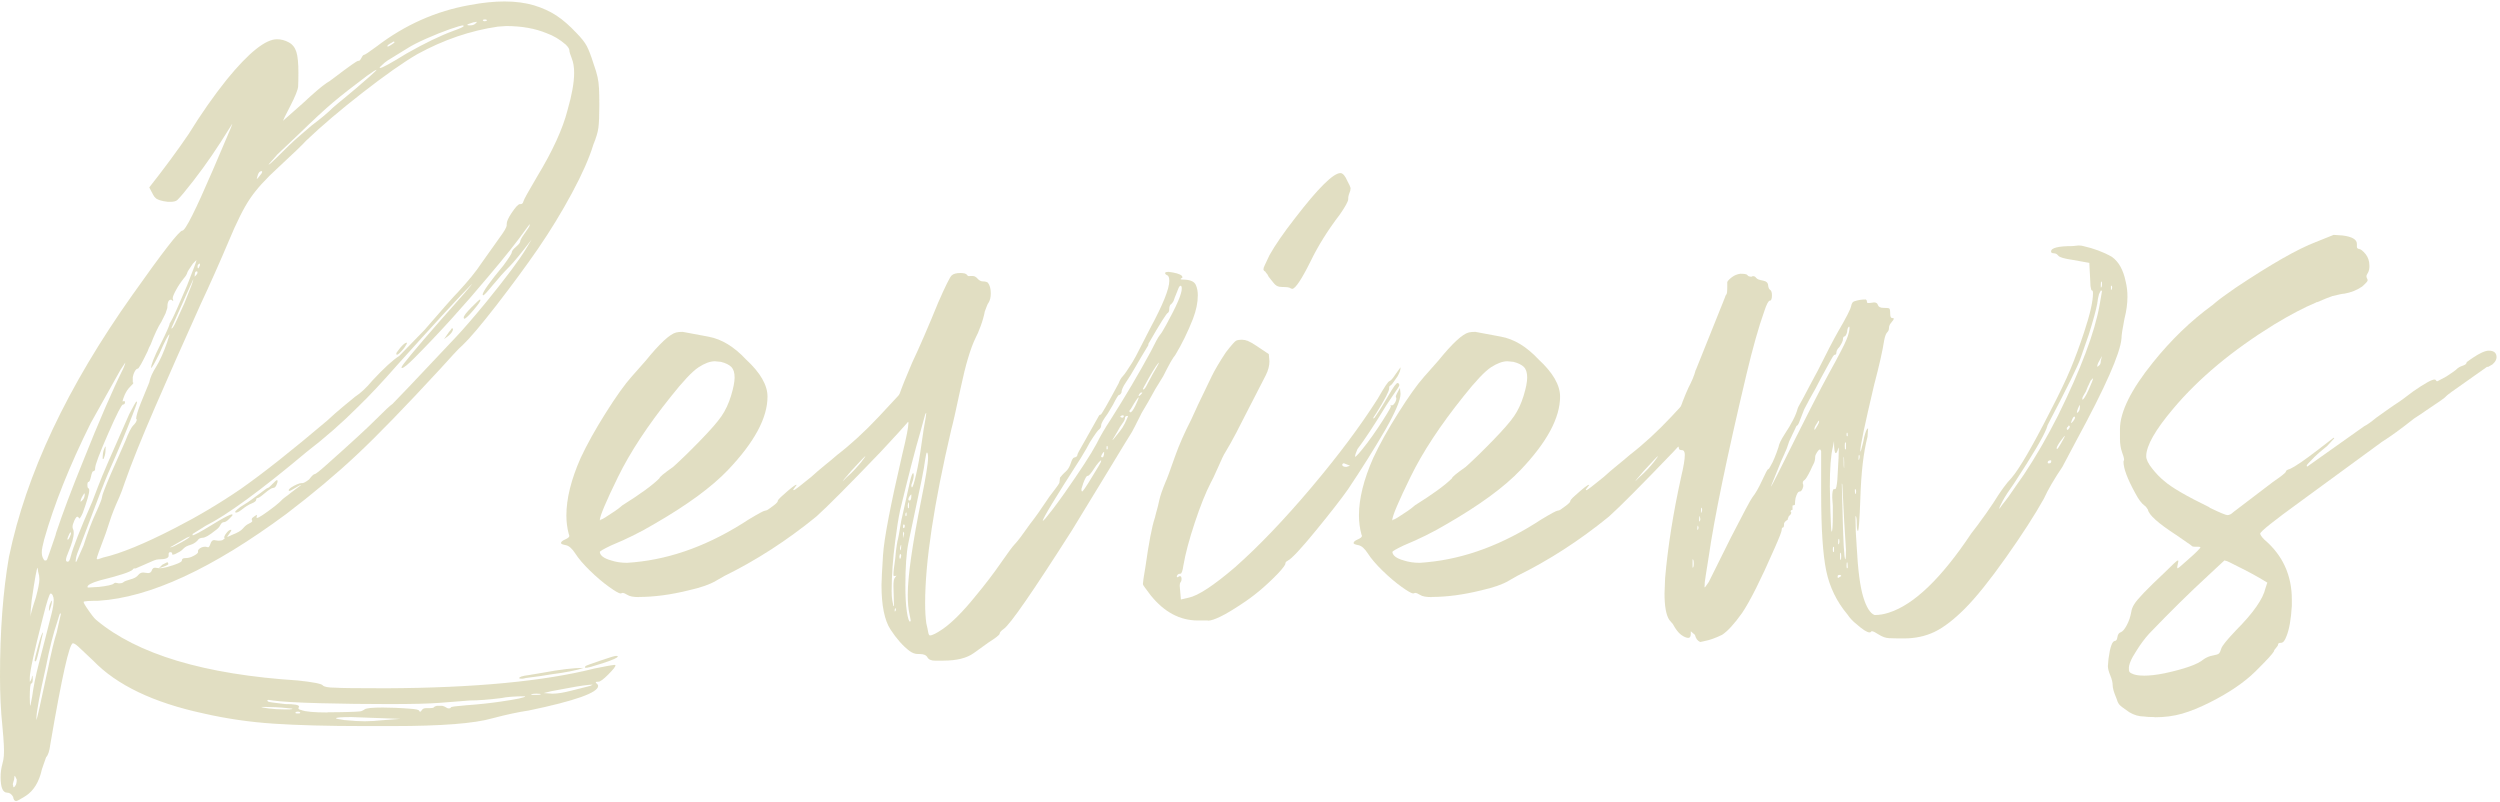 <svg width="377" height="121" viewBox="0 0 377 121" fill="none" xmlns="http://www.w3.org/2000/svg">
<g opacity="0.44">
<path d="M2.43 120.8C2.19 120.8 2.04 120.589 1.98 120.167C1.74 119.745 1.44 119.533 1.08 119.533C0.42 119.533 0.09 118.749 0.09 117.181C0.09 116.518 0.18 115.855 0.36 115.191C0.48 114.769 0.55 114.367 0.58 113.975C0.61 113.583 0.61 113.04 0.58 112.346C0.55 111.653 0.47 110.708 0.36 109.502C0.12 107.21 0 104.707 0 101.993C0 95.178 0.45 89.177 1.35 83.99C3.93 71.506 10.14 58.328 19.98 44.457C24.54 38.003 27.04 34.777 27.5 34.777C27.96 34.777 29.49 31.701 32.14 25.549C32.98 23.559 33.67 21.951 34.21 20.704C34.75 19.468 35.02 18.794 35.02 18.674L33.31 21.388C31.57 24.102 29.68 26.695 27.64 29.168C27.28 29.59 26.99 29.912 26.78 30.123C26.57 30.334 26.22 30.434 25.75 30.434H25.3C24.28 30.314 23.65 30.103 23.41 29.801C23.29 29.741 22.99 29.228 22.51 28.263C24.79 25.368 26.77 22.684 28.45 20.212C30.31 17.196 32.23 14.452 34.21 11.979C37.51 7.939 40.03 5.918 41.77 5.918C42.37 5.918 42.95 6.069 43.52 6.37C44.09 6.672 44.48 7.154 44.69 7.818C44.9 8.481 45 9.537 45 10.984C45 11.829 44.98 12.512 44.96 13.015C44.93 13.527 44.54 14.502 43.79 15.96C43.04 17.407 42.67 18.161 42.67 18.221L45.64 15.598C47.32 14.03 48.52 13.005 49.24 12.522C49.48 12.402 49.87 12.13 50.41 11.708C52.63 10.019 53.83 9.175 54.01 9.175H54.1C54.22 9.175 54.35 9.024 54.51 8.723C54.66 8.421 54.79 8.27 54.91 8.27C55.03 8.27 55.66 7.848 56.8 7.004C61.06 3.747 65.74 1.666 70.84 0.762C72.76 0.4 74.5 0.219 76.06 0.219C77.74 0.219 79.22 0.42 80.52 0.802C81.81 1.194 82.93 1.706 83.9 2.34C84.86 2.973 85.85 3.827 86.87 4.913C87.65 5.697 88.19 6.38 88.49 6.953C88.79 7.526 89.12 8.391 89.48 9.527C89.78 10.371 89.99 11.065 90.11 11.607C90.23 12.15 90.3 12.723 90.33 13.326C90.36 13.929 90.38 14.774 90.38 15.859C90.38 17.427 90.33 18.563 90.24 19.257C90.15 19.95 89.89 20.815 89.47 21.83C88.87 23.82 87.79 26.263 86.23 29.158C84.67 32.053 82.97 34.827 81.15 37.481C79.32 40.134 77.23 42.969 74.9 45.985C72.56 49 70.85 51.02 69.77 52.046C69.47 52.287 69.01 52.76 68.37 53.453C67.74 54.147 67.09 54.86 66.43 55.584C61.09 61.374 56.87 65.716 53.78 68.611C50.69 71.506 47.17 74.461 43.21 77.477C32.05 85.739 22.6 90.112 14.86 90.594C14.2 90.594 13.66 90.615 13.24 90.635C12.82 90.665 12.61 90.715 12.61 90.765C12.61 90.886 12.73 91.127 12.97 91.489C13.69 92.575 14.2 93.238 14.5 93.479C20.68 98.666 30.82 101.712 44.92 102.616C47.2 102.858 48.44 103.099 48.66 103.34C48.87 103.581 49.51 103.702 50.6 103.702C51.26 103.762 53.81 103.792 58.25 103.792C71.57 103.732 82.04 102.737 89.66 100.807C91.46 100.445 92.45 100.264 92.63 100.264C92.75 100.264 92.81 100.294 92.81 100.355C92.81 100.536 92.45 100.988 91.73 101.712C91.01 102.435 90.52 102.797 90.25 102.797C89.98 102.797 89.84 102.827 89.84 102.888C89.84 102.948 89.9 103.028 90.02 103.119C90.14 103.209 90.2 103.32 90.2 103.431C90.2 104.456 86.72 105.692 79.76 107.14C78.14 107.381 76.31 107.773 74.27 108.316C71.57 109.1 66.56 109.492 59.24 109.492H54.92C49.46 109.492 44.91 109.371 41.28 109.13C37.65 108.889 34.13 108.376 30.71 107.592C23.15 105.964 17.6 103.31 14.06 99.631C12.98 98.606 12.24 97.912 11.85 97.55C11.46 97.188 11.17 97.007 11 97.007C10.46 97.007 9.32 102.104 7.58 112.296C7.46 113.261 7.25 113.894 6.95 114.196L6.32 116.005C5.9 117.935 5.06 119.292 3.8 120.076C3.02 120.559 2.57 120.8 2.45 120.8H2.43ZM2.07 118.719C2.13 118.719 2.22 118.629 2.34 118.448C2.46 118.267 2.52 117.965 2.52 117.543L2.25 117C2.19 117 2.16 117.091 2.16 117.272C2.16 117.453 2.12 117.664 2.02 117.905C1.93 118.146 1.91 118.327 1.98 118.448C1.98 118.629 2.01 118.719 2.07 118.719ZM4.59 106.416L4.86 104.968C5.04 103.581 5.37 101.953 5.85 100.083C6.21 98.696 6.57 97.299 6.93 95.872C7.29 94.454 7.57 93.338 7.78 92.524C7.99 91.71 8.1 91.007 8.1 90.403C8.1 90.222 8.05 90.031 7.96 89.81C7.87 89.599 7.76 89.499 7.64 89.499C7.46 89.499 7.07 90.705 6.47 93.117C5.15 98.244 4.49 101.289 4.49 102.254V102.797C4.55 102.797 4.64 102.646 4.76 102.345L4.85 101.893C4.91 101.893 4.94 102.074 4.94 102.435C4.94 102.858 4.86 103.069 4.72 103.069C4.58 103.069 4.49 103.762 4.49 105.149C4.49 105.994 4.52 106.416 4.58 106.416H4.59ZM4.59 93.027C4.59 92.725 4.86 91.76 5.4 90.132C5.76 88.805 5.94 87.87 5.94 87.328C5.94 86.966 5.88 86.604 5.76 86.242L5.67 85.609C5.55 85.609 5.25 87.267 4.77 90.584C4.65 91.61 4.59 92.424 4.59 93.027ZM5.4 99.721H5.31C5.25 99.721 5.22 99.691 5.22 99.631C5.22 99.45 5.4 98.696 5.76 97.369C6.12 96.043 6.36 95.379 6.48 95.379C6.48 95.439 6.44 95.671 6.34 96.063C6.25 96.455 6.14 96.917 6.03 97.47C5.91 98.013 5.79 98.515 5.67 98.957C5.55 99.41 5.46 99.671 5.4 99.731V99.721ZM5.49 108.587C5.55 108.587 6.12 106.054 7.2 100.988C7.74 98.334 8.19 96.465 8.55 95.379L9.18 92.575L9.09 92.484C9.03 92.484 8.88 92.906 8.64 93.751C8.04 95.5 7.47 97.761 6.93 100.536C5.97 104.818 5.49 107.411 5.49 108.316V108.587ZM6.93 84.523C6.99 84.523 7.05 84.463 7.11 84.342C7.17 84.222 7.59 83.015 8.37 80.724L8.46 80.362C9.42 77.467 10.77 73.878 12.51 69.596C14.91 63.565 16.95 58.861 18.63 55.483C18.81 55.061 18.9 54.79 18.9 54.669L18.18 55.755L13.68 63.806C10.5 70.199 8.16 76.049 6.66 81.357C6.42 82.261 6.3 82.895 6.3 83.257C6.3 83.618 6.36 83.92 6.48 84.161C6.6 84.403 6.69 84.523 6.75 84.523H6.93ZM7.38 92.122V91.941C7.38 91.821 7.39 91.67 7.42 91.489C7.45 91.308 7.52 91.097 7.64 90.856L7.73 90.584C7.79 90.584 7.82 90.645 7.82 90.765C7.82 90.886 7.79 91.057 7.73 91.268C7.67 91.479 7.61 91.68 7.55 91.851C7.49 92.032 7.43 92.122 7.37 92.122H7.38ZM9.45 67.968C9.39 67.968 9.36 67.787 9.36 67.425C9.36 67.184 9.4 66.902 9.5 66.561C9.59 66.229 9.69 66.058 9.81 66.058C9.93 66.058 9.99 66.148 9.99 66.329L9.45 67.958V67.968ZM11.52 84.704L12.6 82.261C13.26 80.211 13.86 78.613 14.4 77.467C15.06 76.019 15.39 75.175 15.39 74.934C15.39 74.692 15.84 73.516 16.74 71.406L18.9 66.52C19.38 65.254 19.78 64.46 20.12 64.128C20.45 63.796 20.62 63.515 20.62 63.274C20.62 63.213 20.59 63.183 20.53 63.183C20.53 62.761 20.77 61.947 21.25 60.741L22.51 57.665C22.63 57.001 22.97 56.217 23.54 55.313C24.11 54.408 24.66 53.172 25.21 51.603L25.57 50.427C25.39 50.427 24.88 51.392 24.04 53.322C23.32 54.77 22.9 55.493 22.78 55.493C22.78 55.011 23.24 53.835 24.18 51.965C25.11 50.096 25.58 49.04 25.58 48.799L25.94 48.166C26.18 47.744 26.93 46.055 28.19 43.1C28.73 41.712 29.1 40.748 29.31 40.205C29.52 39.662 29.63 39.33 29.63 39.21L29.09 39.752C28.55 40.536 28.26 40.989 28.24 41.109C28.21 41.23 28.15 41.371 28.06 41.522C27.97 41.672 27.86 41.813 27.75 41.934C27.27 42.537 26.86 43.14 26.54 43.743C26.21 44.346 26.04 44.768 26.04 45.01L26.13 45.281C26.13 45.341 26.1 45.371 26.04 45.371L25.95 45.281C25.89 45.221 25.83 45.191 25.77 45.191C25.41 45.191 25.23 45.613 25.23 46.457L24.96 47.271L24.33 48.538C23.85 49.261 23.31 50.407 22.71 51.975C22.53 52.277 22.38 52.609 22.26 52.971C21.42 54.72 20.92 55.594 20.78 55.594C20.64 55.594 20.48 55.725 20.33 55.996C20.18 56.267 20.07 56.579 20.02 56.941V57.665C20.08 57.665 20.11 57.695 20.11 57.755C20.11 57.816 19.94 58.017 19.61 58.338C19.28 58.67 19.01 59.082 18.8 59.554C18.59 60.037 18.49 60.369 18.49 60.55L18.76 60.459L18.85 60.64C18.85 60.881 18.74 61.002 18.54 61.002C18.34 61.002 17.58 62.48 16.29 65.435C15 68.39 14.35 70.109 14.35 70.591C14.35 70.772 14.33 70.883 14.3 70.913C14.27 70.943 14.22 70.993 14.17 71.044H14.08C13.96 71.044 13.84 71.315 13.72 71.858C13.6 72.401 13.48 72.672 13.36 72.672C13.24 72.672 13.18 72.823 13.18 73.124C13.18 73.426 13.23 73.597 13.32 73.627C13.41 73.657 13.46 73.758 13.46 73.939C13.46 74.421 13.13 75.567 12.47 77.376C12.23 77.919 12.05 78.191 11.93 78.191L11.84 78.01C11.78 77.949 11.72 77.919 11.66 77.919C11.54 77.919 11.39 78.12 11.21 78.502C11.03 78.894 10.94 79.216 10.94 79.457C10.94 79.578 10.97 79.698 11.03 79.819C11.09 79.939 11.12 80.12 11.12 80.362C11.12 81.025 10.85 81.99 10.31 83.257C10.07 83.799 9.95 84.191 9.95 84.433C9.95 84.614 10.04 84.704 10.22 84.704C10.4 84.704 10.55 84.433 10.67 83.89C11.03 82.503 12.11 79.759 13.91 75.657L14.81 73.305C15.35 71.858 16.91 68.239 19.49 62.449C20.15 61.183 20.51 60.55 20.57 60.55C20.63 60.55 20.66 60.58 20.66 60.64C20.66 60.761 20.45 61.364 20.03 62.449C19.19 64.681 17.93 67.696 16.25 71.496C15.71 72.763 14.63 75.567 13.01 79.909L11.66 83.438C11.54 83.799 11.48 84.01 11.48 84.071C11.48 84.131 11.45 84.342 11.39 84.704H11.57H11.52ZM10.26 81.357C10.32 81.357 10.41 81.216 10.53 80.955C10.65 80.683 10.71 80.492 10.71 80.372C10.71 80.311 10.68 80.281 10.62 80.281C10.56 80.342 10.5 80.432 10.44 80.553C10.38 80.673 10.32 80.814 10.26 80.965C10.2 81.115 10.17 81.226 10.17 81.276V81.367H10.26V81.357ZM12.15 75.657C12.21 75.657 12.33 75.557 12.51 75.346C12.69 75.135 12.78 74.843 12.78 74.481L12.69 74.391L12.6 74.572C12.54 74.632 12.45 74.783 12.33 75.024C12.21 75.265 12.15 75.446 12.15 75.567V75.657ZM13.41 88.594L14.94 88.504C15.48 88.443 15.96 88.373 16.38 88.282C16.8 88.192 17.05 88.102 17.14 88.011C17.23 87.921 17.33 87.88 17.45 87.88L17.9 87.971C18.26 87.971 18.5 87.911 18.62 87.79C18.74 87.669 19.08 87.539 19.65 87.378C20.22 87.227 20.61 87.016 20.82 86.745C21.03 86.473 21.28 86.332 21.59 86.332L22.31 86.423C22.61 86.423 22.8 86.292 22.89 86.021C22.98 85.749 23.14 85.609 23.38 85.609L24.1 85.699C24.34 85.699 24.7 85.639 25.18 85.518C26.68 85.096 27.43 84.764 27.43 84.523C27.43 84.282 27.59 84.161 27.93 84.161C28.27 84.161 28.57 84.101 28.87 83.98C29.53 83.679 29.86 83.438 29.86 83.257V83.076C29.86 82.955 29.96 82.824 30.17 82.674C30.38 82.523 30.66 82.442 31.02 82.442L31.38 82.533C31.5 82.533 31.62 82.352 31.74 81.99C31.86 81.628 32.04 81.447 32.28 81.447L32.91 81.538C33.27 81.538 33.51 81.498 33.63 81.397C33.75 81.306 33.84 81.236 33.9 81.166L33.81 81.075C33.81 80.894 33.93 80.653 34.17 80.352C34.41 80.05 34.62 79.899 34.8 79.899H34.89C34.89 80.02 34.78 80.211 34.58 80.482C34.37 80.754 34.27 80.925 34.27 80.985L35.08 80.623C35.86 80.322 36.38 80.01 36.65 79.678C36.92 79.346 37.22 79.105 37.55 78.954C37.88 78.804 38.05 78.673 38.05 78.552L37.96 78.371C37.96 78.251 37.99 78.16 38.05 78.1C38.11 78.04 38.23 77.949 38.41 77.829C38.59 77.708 38.71 77.648 38.77 77.648L38.68 78.01C38.68 78.07 38.71 78.1 38.77 78.1C39.01 78.1 39.88 77.527 41.38 76.381C41.98 75.899 42.33 75.597 42.42 75.477C42.51 75.356 42.7 75.195 43 74.974C43.3 74.763 43.63 74.511 43.99 74.21L45.43 73.124C45.31 73.124 45.01 73.275 44.53 73.577C44.05 73.878 43.75 74.029 43.63 74.029C43.57 74.029 43.54 73.999 43.54 73.939C43.54 73.818 43.68 73.667 43.95 73.486C44.22 73.305 44.5 73.154 44.8 73.034C45.1 72.913 45.31 72.853 45.43 72.853H45.61C45.79 72.853 46.12 72.672 46.6 72.31C47.02 71.767 47.3 71.496 47.45 71.496C47.6 71.496 48.21 71.013 49.29 70.049C52.95 66.792 55.42 64.52 56.72 63.213C58.01 61.917 58.83 61.153 59.19 60.911L61.8 58.197L68.55 51.051C69.81 49.724 71.43 47.854 73.41 45.442C76.35 41.823 78.33 39.169 79.35 37.481L80.16 36.124C78.6 38.174 77.49 39.531 76.83 40.195C75.99 41.039 75.15 41.974 74.31 42.999C73.47 44.024 72.99 44.537 72.87 44.537L72.78 44.447C72.78 44.024 73.83 42.547 75.93 40.014C76.77 38.868 77.19 38.205 77.19 38.023C77.19 37.843 77.4 37.571 77.82 37.209C78.24 36.847 78.45 36.576 78.45 36.395C78.45 36.214 78.68 35.812 79.13 35.179C79.58 34.546 79.82 34.174 79.85 34.053C79.88 33.932 79.89 33.842 79.89 33.782L79.35 34.505C78.03 36.375 76.14 38.757 73.68 41.652C69.9 46.175 66.18 50.277 62.52 53.956C61.5 54.981 60.87 55.493 60.63 55.493C60.57 55.493 60.54 55.463 60.54 55.403C60.54 55.162 62.49 52.81 66.39 48.347C69.57 44.788 71.16 42.949 71.16 42.828L71.07 42.919C69.21 44.788 65.49 48.829 59.91 55.041C57.69 57.574 55.74 59.655 54.06 61.283C51.66 63.696 49.05 65.988 46.23 68.159C39.33 73.949 34.26 77.658 31.02 79.286C29.76 80.07 29.11 80.482 29.08 80.502C29.05 80.532 29.04 80.583 29.04 80.633V80.724C29.28 80.724 30.25 80.201 31.97 79.145C33.68 78.09 34.68 77.567 34.98 77.567C35.04 77.567 35.07 77.597 35.07 77.658C35.07 77.718 34.9 77.919 34.57 78.241C34.24 78.572 33.97 78.743 33.76 78.743C33.55 78.743 33.37 78.894 33.22 79.196C33.07 79.497 32.81 79.769 32.45 80.01C31.55 80.734 30.92 81.095 30.56 81.095C30.2 81.095 29.93 81.246 29.75 81.548C29.45 81.849 29.09 82.06 28.67 82.181C28.25 82.302 27.93 82.472 27.72 82.684C27.51 82.895 27.32 83.066 27.14 83.176C26.6 83.478 26.27 83.629 26.15 83.629H25.97V83.538C25.97 83.357 25.88 83.267 25.7 83.267C25.52 83.267 25.43 83.357 25.43 83.538V83.809C25.43 84.171 24.92 84.352 23.9 84.352C23.72 84.352 23.48 84.412 23.18 84.533L20.48 85.709C20.18 85.709 20.03 85.769 20.03 85.89C19.67 86.252 18.02 86.795 15.08 87.519C13.82 87.88 13.19 88.212 13.19 88.514C13.19 88.574 13.25 88.604 13.37 88.604L13.41 88.594ZM14.76 84.342L15.57 84.071C18.21 83.468 21.81 81.99 26.37 79.638C29.79 77.889 33.09 75.929 36.27 73.758C39.63 71.406 43.98 67.968 49.32 63.444C50.16 62.66 50.99 61.937 51.79 61.273C52.6 60.61 53.19 60.127 53.55 59.826C54.39 59.283 55.26 58.469 56.16 57.383C57.9 55.514 59.25 54.277 60.21 53.674L63.99 49.784C66.75 46.588 68.43 44.688 69.03 44.085C70.65 42.336 71.85 40.858 72.63 39.652L75.33 35.852C76.05 34.887 76.41 34.254 76.41 33.953V33.772C76.41 33.41 76.65 32.867 77.13 32.143C77.73 31.239 78.15 30.786 78.39 30.786H78.48C78.72 30.786 78.87 30.656 78.93 30.374C78.99 30.103 79.68 28.856 81 26.625C83.34 22.765 84.87 19.418 85.59 16.583C86.25 14.291 86.58 12.422 86.58 10.974C86.58 10.13 86.46 9.406 86.22 8.803C85.98 8.2 85.86 7.798 85.86 7.587C85.86 7.376 85.68 7.084 85.32 6.732C84.42 5.948 83.46 5.375 82.44 5.013C80.7 4.29 78.66 3.928 76.32 3.928L75.06 4.018C70.92 4.621 66.87 6.009 62.91 8.18C60.75 9.446 58.01 11.376 54.68 13.97C51.35 16.563 48.51 18.975 46.17 21.207C45.63 21.81 44.22 23.167 41.94 25.278C40.08 26.967 38.67 28.525 37.71 29.942C36.75 31.359 35.67 33.52 34.47 36.415C33.09 39.672 31.68 42.838 30.24 45.914C27.66 51.644 25.36 56.83 23.35 61.474C21.34 66.118 19.82 69.888 18.81 72.783C18.51 73.687 18.24 74.411 18 74.954C17.34 76.401 16.86 77.608 16.56 78.572L15.93 80.472C15.03 82.824 14.58 84.091 14.58 84.272L14.76 84.362V84.342ZM15.57 69.234C15.51 69.234 15.48 69.204 15.48 69.144C15.48 68.601 15.54 68.169 15.66 67.827C15.78 67.495 15.87 67.325 15.93 67.325V67.415C15.93 67.958 15.89 68.4 15.79 68.722C15.7 69.053 15.62 69.224 15.57 69.224V69.234ZM23.94 85.699L24.48 85.156L25.2 84.794C25.32 84.794 25.38 84.885 25.38 85.066C25.38 85.186 24.9 85.398 23.94 85.699ZM25.74 82.533C25.92 82.533 26.44 82.292 27.31 81.809C28.18 81.327 28.62 81.025 28.62 80.904L28.17 81.085L25.65 82.533H25.74ZM25.92 49.513C26.04 49.513 26.28 49.101 26.64 48.297C27 47.482 27.39 46.618 27.81 45.713C28.71 43.542 29.16 42.336 29.16 42.094L28.17 44.266L25.83 49.513H25.92ZM29.34 41.733L29.52 41.552C29.64 41.431 29.71 41.321 29.75 41.24C29.78 41.15 29.79 41.079 29.79 41.009L29.7 40.918C29.52 40.918 29.41 41.029 29.39 41.23C29.36 41.441 29.35 41.582 29.35 41.632V41.723L29.34 41.733ZM29.88 40.466C29.94 40.466 30.03 40.315 30.15 40.014V39.833C30.15 39.773 30.12 39.742 30.06 39.742L29.97 39.833C29.85 39.893 29.79 40.014 29.79 40.195C29.79 40.376 29.82 40.466 29.88 40.466ZM35.73 77.286H35.55C35.49 77.286 35.46 77.256 35.46 77.195C35.46 77.135 35.58 77.004 35.82 76.783C36.06 76.572 36.36 76.361 36.72 76.15C37.08 75.939 37.49 75.668 37.94 75.336C38.39 75.004 38.78 74.723 39.11 74.471C39.44 74.23 39.72 74.019 39.96 73.838C40.2 73.657 40.35 73.567 40.41 73.567C40.47 73.567 40.56 73.506 40.68 73.386C40.8 73.265 40.93 73.134 41.09 72.984C41.24 72.833 41.37 72.702 41.5 72.582C41.62 72.461 41.71 72.401 41.77 72.401C41.83 72.401 41.86 72.461 41.86 72.582C41.86 72.702 41.8 72.893 41.68 73.165C41.56 73.436 41.39 73.577 41.19 73.577C40.99 73.577 40.57 73.838 39.97 74.341C39.37 74.853 38.99 75.105 38.85 75.105C38.71 75.105 38.63 75.195 38.63 75.376C38.63 75.557 38.4 75.738 37.95 75.919C37.5 76.1 36.97 76.431 36.38 76.914C36.14 77.095 35.93 77.216 35.75 77.276L35.73 77.286ZM38.7 26.987C38.76 26.987 38.84 26.926 38.93 26.806C39.02 26.685 39.14 26.534 39.29 26.353C39.44 26.172 39.52 26.052 39.52 25.991V25.811H39.43C39.19 25.811 39.01 25.991 38.89 26.353L38.71 26.987H38.7ZM43.74 106.959C43.98 106.959 44.1 106.929 44.1 106.868C44.04 106.868 43.75 106.838 43.25 106.778C42.74 106.717 42.17 106.677 41.54 106.647C40.91 106.617 40.44 106.607 40.14 106.607H39.42C39.42 106.667 39.79 106.738 40.54 106.838C41.29 106.929 42.08 106.979 42.93 106.979H43.74V106.959ZM49.41 107.411C50.43 107.411 51.44 107.401 52.43 107.371C53.42 107.341 54.03 107.311 54.27 107.28C54.51 107.25 54.75 107.15 54.99 106.969C55.23 106.788 56.13 106.697 57.69 106.697C58.17 106.697 58.8 106.717 59.58 106.738C60.36 106.768 61.14 106.818 61.92 106.878C62.7 106.939 63.12 107.029 63.18 107.15C63.24 107.27 63.3 107.331 63.36 107.331C63.42 107.331 63.51 107.24 63.63 107.059C63.75 106.878 63.96 106.788 64.26 106.788H64.8C65.16 106.788 65.37 106.748 65.43 106.657C65.49 106.567 65.64 106.496 65.88 106.436H66.69C66.93 106.496 67.14 106.587 67.32 106.707C67.5 106.828 67.68 106.858 67.86 106.798C67.92 106.798 67.96 106.758 68 106.667C68.03 106.577 68.79 106.476 70.29 106.356C72.03 106.235 73.74 106.054 75.42 105.813C77.94 105.451 79.2 105.18 79.2 104.999C77.64 104.999 76.44 105.089 75.6 105.27C73.68 105.511 72.09 105.632 70.83 105.632L66.24 105.994C64.74 106.114 62.22 106.175 58.68 106.175C55.14 106.175 51.73 106.134 48.28 106.044C44.83 105.954 42.44 105.813 41.13 105.632L40.5 105.541C40.38 105.541 40.32 105.572 40.32 105.632C40.32 105.692 40.36 105.752 40.46 105.813C40.55 105.873 41.4 105.994 43.02 106.175C44.4 106.175 45.09 106.295 45.09 106.537L45 106.808C45 106.929 45.15 107.019 45.45 107.079C46.05 107.321 47.37 107.441 49.41 107.441V107.411ZM40.5 24.816C40.62 24.816 41.01 24.484 41.67 23.82C43.17 22.313 44.31 21.227 45.09 20.564C45.87 19.9 46.5 19.357 46.98 18.935C48.42 17.85 49.5 16.945 50.22 16.221C50.7 15.799 51.26 15.337 51.89 14.824C52.52 14.311 53.12 13.819 53.69 13.326C54.26 12.844 54.92 12.271 55.67 11.607C56.42 10.944 56.79 10.582 56.79 10.522C56.67 10.522 56.19 10.823 55.35 11.427C53.25 12.995 51.54 14.341 50.22 15.447C48.9 16.563 47.16 18.181 45 20.282L41.85 23.267L40.5 24.805V24.816ZM44.91 107.592C45.15 107.592 45.27 107.562 45.27 107.501C45.27 107.381 45.15 107.321 44.91 107.321C44.67 107.321 44.55 107.381 44.55 107.501C44.55 107.562 44.67 107.592 44.91 107.592ZM54.99 108.768C55.77 108.768 56.76 108.708 57.96 108.587L60.39 108.406L53.01 108.135C51.45 108.135 50.67 108.195 50.67 108.316C50.67 108.376 51.09 108.466 51.93 108.587C53.19 108.708 54.21 108.768 54.99 108.768ZM57.33 10.25C57.63 10.25 58.95 9.527 61.29 8.079C64.05 6.511 66.42 5.365 68.4 4.642C69.42 4.28 69.93 4.038 69.93 3.918L69.84 3.827C69.6 3.827 68.92 4.028 67.81 4.41C66.7 4.802 65.53 5.275 64.3 5.818C63.07 6.36 62.12 6.843 61.47 7.265C60.51 7.868 59.74 8.341 59.18 8.672C58.61 9.004 58.2 9.275 57.96 9.486C57.72 9.698 57.54 9.868 57.42 9.989L57.24 10.17L57.33 10.261V10.25ZM58.59 6.994C58.71 6.933 58.89 6.833 59.13 6.672C59.37 6.521 59.49 6.421 59.49 6.36C59.49 6.3 59.43 6.27 59.31 6.27C59.25 6.33 59.08 6.441 58.81 6.582C58.54 6.732 58.4 6.873 58.4 6.994H58.58H58.59ZM59.85 53.493C59.79 53.493 59.76 53.433 59.76 53.312C59.76 53.252 59.82 53.141 59.94 52.991C60.06 52.84 60.21 52.649 60.39 52.408C60.81 51.925 61.11 51.684 61.29 51.684H61.38C61.38 51.804 61.23 52.076 60.93 52.498C60.39 53.161 60.03 53.493 59.85 53.493ZM66.96 51.141C67.14 50.9 67.3 50.659 67.46 50.417C67.61 50.176 67.77 49.965 67.95 49.784L68.13 49.513C68.25 49.513 68.31 49.543 68.31 49.603C68.31 50.025 67.86 50.538 66.96 51.141ZM70.02 48.065C69.96 48.065 69.93 48.005 69.93 47.884C69.93 47.643 70.32 47.13 71.1 46.346C71.88 45.562 72.3 45.17 72.36 45.17C72.42 45.17 72.45 45.2 72.45 45.261C72.45 45.442 72.09 45.954 71.37 46.799C70.65 47.643 70.2 48.065 70.02 48.065ZM70.83 3.827C71.19 3.827 71.46 3.757 71.64 3.606C71.82 3.455 71.91 3.355 71.91 3.285L71.37 3.375C70.77 3.556 70.47 3.677 70.47 3.737C70.47 3.797 70.59 3.827 70.83 3.827ZM73.17 3.194L73.44 3.104C73.44 3.043 73.41 3.003 73.35 2.973C73.29 2.943 73.2 2.933 73.08 2.933C72.96 2.933 72.87 2.963 72.81 3.023C72.81 3.144 72.93 3.204 73.17 3.204V3.194ZM78.84 102.345H78.57C78.39 102.345 78.3 102.315 78.3 102.254C78.3 102.074 78.78 101.923 79.74 101.802L81.9 101.44C84.48 100.958 86.52 100.717 88.02 100.717C87 101.078 85.32 101.41 82.98 101.712C81.96 101.893 81.06 102.023 80.28 102.114C79.5 102.204 79.02 102.285 78.84 102.345ZM80.91 104.788C81.33 104.788 81.54 104.757 81.54 104.697C81.54 104.637 81.33 104.607 80.91 104.607C80.37 104.607 80.1 104.667 80.1 104.788H80.91ZM83.34 104.607C84.06 104.607 85.05 104.446 86.31 104.114C87.57 103.782 88.47 103.561 89.01 103.431L89.37 103.25H89.19C89.01 103.25 88.59 103.29 87.93 103.38C87.27 103.471 86.46 103.611 85.5 103.792C84.54 103.973 83.73 104.124 83.07 104.245L81.99 104.516L83.34 104.607ZM88.29 100.717L88.2 100.626L88.29 100.445C88.35 100.385 89.08 100.113 90.5 99.631C91.91 99.148 92.7 98.907 92.89 98.907C93.08 98.907 93.16 98.937 93.16 98.998C93.16 99.179 92.42 99.51 90.96 99.993C89.49 100.475 88.6 100.717 88.3 100.717H88.29Z" fill="#BBB573"/>
<path d="M96.39 90.041C95.55 90.041 94.96 89.941 94.63 89.719C94.3 89.508 94.05 89.408 93.87 89.408L93.6 89.498C93.36 89.498 92.77 89.166 91.85 88.503C90.92 87.84 89.96 87.025 88.97 86.061C87.98 85.096 87.25 84.241 86.76 83.477C86.28 82.723 85.8 82.301 85.32 82.211C84.84 82.12 84.6 82.02 84.6 81.889C84.6 81.708 84.81 81.527 85.23 81.346C85.65 81.165 85.86 80.984 85.86 80.803L85.77 80.532C85.53 79.627 85.41 78.692 85.41 77.728C85.41 75.195 86.13 72.3 87.57 69.043C88.53 66.992 89.79 64.731 91.35 62.258C92.91 59.785 94.2 57.976 95.22 56.83L97.38 54.387C99.48 51.794 101.01 50.377 101.97 50.135C102.21 50.075 102.54 50.045 102.96 50.045L106.83 50.769C108.81 51.13 110.7 52.276 112.5 54.206C114.66 56.197 115.74 58.066 115.74 59.815C115.74 63.012 113.76 66.691 109.8 70.852C107.34 73.445 103.59 76.19 98.55 79.085C96.63 80.23 94.5 81.286 92.16 82.251C91.02 82.794 90.45 83.125 90.45 83.246C90.51 83.789 91.08 84.211 92.16 84.513C92.88 84.754 93.69 84.874 94.59 84.874L95.67 84.784C101.43 84.241 107.16 82.1 112.86 78.361C114.36 77.456 115.2 77.004 115.38 77.004C115.56 77.004 115.8 76.883 116.1 76.642C116.88 76.099 117.27 75.757 117.27 75.597C117.27 75.436 117.51 75.164 117.99 74.742C119.19 73.657 119.88 73.114 120.06 73.114H120.15L119.61 73.838L119.7 73.928C119.82 73.928 120.69 73.265 122.31 71.938C122.97 71.335 123.67 70.731 124.42 70.128C125.17 69.525 125.78 69.013 126.26 68.591C128.3 67.022 130.37 65.123 132.47 62.891L137.69 57.282C141.47 53.121 143.48 51.04 143.72 51.04C143.72 51.281 143.15 52.096 142.01 53.483L140.75 55.111C140.81 55.111 141.11 54.809 141.65 54.206C142.49 53.362 143.03 52.94 143.27 52.94H143.36C143.36 53.06 143.22 53.292 142.95 53.613C142.68 53.945 142.54 54.327 142.54 54.739C142.54 54.92 142.55 55.011 142.58 55.011H142.72C142.78 55.011 142.87 54.95 142.99 54.83C143.11 54.709 143.2 54.649 143.26 54.649C143.26 54.769 142.81 55.372 141.91 56.458C141.19 57.302 140.5 58.297 139.84 59.443C139.54 60.167 139 61.011 138.22 61.976L137.41 63.062C136.39 64.268 134.86 65.957 132.82 68.128C128.02 73.134 124.78 76.391 123.1 77.898C118.66 81.517 114.04 84.502 109.24 86.855L107.98 87.578C107.08 88.121 105.7 88.604 103.84 89.026C101.14 89.689 98.65 90.021 96.37 90.021L96.39 90.041ZM90.54 78.461V78.371C90.6 78.371 90.72 78.331 90.9 78.24C91.08 78.15 91.35 77.989 91.71 77.738C92.07 77.496 92.41 77.275 92.74 77.064C93.07 76.853 93.44 76.561 93.86 76.2C96.56 74.511 98.42 73.154 99.44 72.129C99.44 71.948 100.13 71.375 101.51 70.41C102.65 69.385 104 68.078 105.56 66.469C107.12 64.871 108.2 63.635 108.8 62.76C109.4 61.886 109.88 60.861 110.24 59.685C110.6 58.508 110.78 57.594 110.78 56.92C110.78 56.197 110.61 55.674 110.29 55.342C109.96 55.011 109.44 54.749 108.72 54.568L107.82 54.478C107.1 54.478 106.27 54.779 105.35 55.382C104.42 55.986 103.02 57.463 101.16 59.815C97.68 64.158 95.02 68.198 93.19 71.938C91.36 75.677 90.45 77.848 90.45 78.451H90.54V78.461ZM127.08 72.581L127.71 71.948C128.13 71.586 128.53 71.194 128.92 70.772C129.31 70.35 129.62 69.988 129.87 69.686C130.29 69.143 130.5 68.842 130.5 68.781C130.44 68.781 129.72 69.535 128.34 71.043C127.5 72.008 127.08 72.521 127.08 72.581Z" fill="#BBB573"/>
<path d="M142.29 99.631H141.03C140.43 99.631 140.04 99.46 139.86 99.129C139.68 98.797 139.29 98.626 138.69 98.626H138.42C138 98.626 137.58 98.475 137.16 98.174C136.14 97.39 135.18 96.304 134.28 94.917C133.38 93.53 132.93 91.298 132.93 88.222C132.93 87.619 133.01 86.111 133.16 83.699C133.31 81.287 134.28 76.19 136.09 68.41C136.69 65.938 136.99 64.4 136.99 63.797C136.99 63.615 136.91 63.495 136.76 63.435C136.61 63.374 136.41 63.203 136.18 62.932C135.94 62.661 135.7 62.52 135.46 62.52L135.19 62.61C135.01 62.61 134.92 62.46 134.92 62.158C134.92 61.253 135.79 58.781 137.53 54.74C138.67 52.327 139.99 49.282 141.49 45.603C142.57 43.13 143.25 41.773 143.51 41.532C143.78 41.291 144.21 41.17 144.82 41.17C145.36 41.17 145.69 41.26 145.81 41.441C145.93 41.622 146.08 41.682 146.26 41.622H146.71C146.95 41.622 147.19 41.763 147.43 42.034C147.67 42.306 147.94 42.436 148.24 42.436C148.54 42.436 148.78 42.497 148.96 42.617C149.26 42.979 149.41 43.522 149.41 44.246C149.41 44.849 149.29 45.331 149.05 45.693C148.99 45.754 148.91 45.904 148.82 46.145C148.73 46.387 148.62 46.658 148.51 46.96C148.39 47.623 148.18 48.367 147.88 49.181C147.58 49.995 147.34 50.558 147.16 50.86C146.38 52.428 145.61 54.981 144.87 58.499C144.12 62.027 143.65 64.098 143.47 64.701C140.83 75.979 139.51 84.724 139.51 90.936C139.51 92.142 139.57 93.168 139.69 94.012C139.81 94.495 139.9 94.917 139.96 95.279C140.02 95.641 140.11 95.822 140.23 95.822C140.59 95.822 141.25 95.49 142.21 94.826C143.59 93.861 145.21 92.233 147.07 89.941C148.57 88.132 149.86 86.443 150.94 84.875C152.02 83.307 152.74 82.342 153.1 81.98C153.46 81.618 154.21 80.623 155.35 78.995C156.07 78.09 157.03 76.733 158.23 74.924C159.25 73.597 159.76 72.893 159.76 72.793C159.76 72.692 159.79 72.451 159.85 72.029C159.91 71.969 160 71.868 160.12 71.707C160.24 71.556 160.45 71.345 160.75 71.074C161.05 70.803 161.29 70.4 161.47 69.858C161.65 69.315 161.81 69.034 161.97 69.003C162.12 68.973 162.24 68.933 162.33 68.863C162.42 68.802 162.47 68.712 162.47 68.591C162.47 68.471 162.77 67.898 163.37 66.872L165.71 62.711C165.77 62.59 165.86 62.53 165.98 62.53C166.1 62.53 167 60.962 168.68 57.826C168.86 57.343 169.07 56.981 169.31 56.74C169.55 56.499 170.03 55.805 170.75 54.659C171.05 54.177 171.44 53.453 171.92 52.488L173.45 49.503C175.37 45.944 176.33 43.562 176.33 42.356C176.33 41.873 176.22 41.582 176.01 41.502C175.8 41.411 175.7 41.311 175.7 41.18C175.7 41.049 175.88 40.999 176.24 40.999L176.87 41.09C177.83 41.27 178.31 41.512 178.31 41.813C178.31 41.873 178.26 41.924 178.17 41.954C178.08 41.984 178.03 42.034 178.03 42.085C178.03 42.135 178.27 42.175 178.75 42.175C179.59 42.235 180.11 42.497 180.32 42.949C180.53 43.401 180.63 43.934 180.63 44.527C180.63 45.613 180.39 46.789 179.91 48.055C179.13 50.046 178.23 51.885 177.21 53.574C176.91 53.875 176.31 54.931 175.41 56.74L174.24 58.64C173.52 59.967 172.83 61.173 172.17 62.259C171.27 64.068 170.77 65.033 170.69 65.153C170.6 65.274 169.29 67.415 166.77 71.577L161.64 79.99C155.76 89.218 152.34 94.163 151.38 94.826C150.96 95.128 150.75 95.369 150.75 95.55C150.75 95.731 150.18 96.183 149.04 96.907C148.62 97.209 147.88 97.741 146.83 98.495C145.78 99.249 144.27 99.621 142.29 99.621V99.631ZM134.73 91.399C134.79 91.399 134.82 91.368 134.82 91.308L134.73 88.413C134.73 87.69 134.8 87.257 134.96 87.097C135.11 86.946 135.18 86.845 135.18 86.785L135 86.875C134.88 86.875 134.79 86.845 134.73 86.785C134.73 86.242 134.82 85.398 135 84.252C135.06 83.468 135.14 82.794 135.23 82.221C135.32 81.648 135.38 81.347 135.41 81.317C135.44 81.287 135.6 80.372 135.9 78.562L137.25 72.501C137.43 71.778 137.58 71.386 137.7 71.325C137.76 71.386 137.79 71.506 137.79 71.687C137.79 72.049 137.67 72.531 137.43 73.135C137.43 73.376 137.46 73.496 137.52 73.496C137.64 73.496 137.85 72.853 138.15 71.546C138.45 70.25 138.72 68.732 138.96 66.983C139.2 65.234 139.41 63.907 139.59 63.002L139.68 62.279C139.62 62.279 139.56 62.369 139.5 62.55C139.44 62.731 139.2 63.605 138.78 65.174C138 67.827 136.98 71.778 135.72 77.025C135.48 78.171 135.24 79.678 135 81.548C134.64 84.322 134.46 86.855 134.46 89.147C134.46 89.69 134.49 90.142 134.55 90.504L134.73 91.409V91.399ZM134.91 92.213C134.97 92.213 135.01 92.183 135.05 92.122C135.08 92.062 135.1 91.972 135.1 91.851L135.01 91.67L134.92 91.942V92.213H134.91ZM135.72 84.252C135.78 84.252 135.82 84.181 135.86 84.021C135.89 83.87 135.9 83.769 135.9 83.709C135.84 83.588 135.78 83.528 135.72 83.528L135.63 83.89C135.63 84.131 135.66 84.252 135.72 84.252ZM135.72 82.985C135.84 82.985 135.9 82.714 135.9 82.171C135.84 82.171 135.78 82.322 135.72 82.624V82.985ZM136.26 79.638C136.38 79.638 136.44 79.517 136.44 79.276C136.44 79.156 136.38 79.095 136.26 79.095C136.2 79.095 136.17 79.216 136.17 79.457C136.17 79.578 136.2 79.638 136.26 79.638ZM136.17 81.176L136.35 80.452L136.26 80.181C136.2 80.181 136.17 80.322 136.17 80.593V81.176ZM137.25 93.751L137.34 93.57L137.16 92.665C136.98 91.881 136.89 90.886 136.89 89.68C136.89 86.906 137.58 82.081 138.96 75.205C139.62 71.948 139.95 69.898 139.95 69.054C139.95 68.511 139.89 68.239 139.77 68.239C139.71 68.239 139.62 68.631 139.5 69.415C139.44 69.958 139.26 70.984 138.96 72.491L136.98 81.9C136.68 83.407 136.53 85.549 136.53 88.323C136.53 89.891 136.6 91.188 136.75 92.213C136.9 93.238 137.07 93.751 137.25 93.751ZM136.62 77.829L136.71 77.738V77.286C136.59 77.286 136.53 77.407 136.53 77.648C136.53 77.769 136.56 77.829 136.62 77.829ZM136.98 76.653L137.07 76.562V75.838L136.98 75.748L136.89 76.2C136.89 76.502 136.92 76.653 136.98 76.653ZM137.16 75.477C137.34 75.477 137.43 75.235 137.43 74.753V74.572C137.37 74.572 137.28 74.662 137.16 74.843C137.04 75.024 136.98 75.175 136.98 75.296C136.98 75.416 137.04 75.477 137.16 75.477ZM157.23 78.552C157.29 78.552 157.42 78.432 157.64 78.191C157.85 77.949 158.21 77.497 158.72 76.834C159.23 76.17 159.78 75.416 160.38 74.572C162.84 71.074 164.49 68.541 165.33 66.973C165.93 65.767 166.65 64.53 167.49 63.264C169.71 59.766 171.72 56.358 173.52 53.041C174.24 51.594 174.7 50.749 174.92 50.508C175.13 50.267 175.44 49.754 175.87 48.97C177.43 46.136 178.21 44.326 178.21 43.542C178.21 43.241 178.15 43.09 178.03 43.09C177.91 43.09 177.79 43.261 177.67 43.582C177.55 43.914 177.43 44.216 177.31 44.487C177.19 44.758 177.1 45 177.04 45.211C176.98 45.422 176.83 45.653 176.59 45.894C176.53 45.894 176.47 45.975 176.41 46.115C176.35 46.266 176.32 46.447 176.32 46.658C176.32 46.869 176.26 47.04 176.14 47.161C175.96 47.161 174.97 48.729 173.17 51.865V52.046C172.33 53.433 171.67 54.549 171.19 55.393C170.71 56.237 170.25 56.991 169.79 57.655C169.34 58.318 169.12 58.831 169.12 59.193C169 59.434 168.88 59.555 168.76 59.555C168.64 59.555 168.34 60.037 167.86 61.002L167.05 62.359C166.39 63.264 166.06 63.847 166.06 64.118C166.06 64.389 165.95 64.601 165.75 64.751C165.54 64.902 165.07 65.555 164.35 66.701C164.11 67.184 163.66 67.968 163 69.054C159.16 75.024 157.24 78.191 157.24 78.552H157.23ZM163.17 74.12C163.29 74.12 163.77 73.426 164.61 72.039C164.97 71.436 165.3 70.893 165.6 70.41C165.9 69.928 166.05 69.626 166.05 69.506V69.415C165.99 69.415 165.85 69.536 165.64 69.777C165.43 70.019 165.22 70.31 165.01 70.632C164.8 70.963 164.61 71.235 164.43 71.446C164.25 71.657 164.13 71.757 164.07 71.757H163.98C163.92 71.757 163.83 71.868 163.71 72.069C163.59 72.28 163.47 72.552 163.35 72.883C163.23 73.215 163.14 73.507 163.08 73.738C163.08 73.979 163.11 74.1 163.17 74.1V74.12ZM166.32 68.963L166.41 68.782C166.47 68.662 166.5 68.481 166.5 68.239V68.149C166.44 68.149 166.35 68.239 166.23 68.42C166.11 68.601 166.05 68.752 166.05 68.873C166.05 68.933 166.14 68.963 166.32 68.963ZM166.95 67.787L167.04 67.697V67.335L166.95 67.244C166.89 67.244 166.86 67.365 166.86 67.606C166.86 67.727 166.89 67.787 166.95 67.787ZM167.76 66.34C167.82 66.34 167.94 66.219 168.12 65.978C168.3 65.737 168.54 65.435 168.84 65.073C169.14 64.711 169.39 64.319 169.6 63.897C169.81 63.475 169.94 63.173 170.01 62.992L170.1 62.811C170.1 62.751 170.07 62.721 170.01 62.721C169.77 62.721 169.65 62.831 169.65 63.032C169.65 63.234 169.51 63.535 169.24 63.887C168.97 64.249 168.75 64.611 168.57 64.972L167.76 66.329V66.34ZM169.2 62.992C169.38 62.992 169.47 62.902 169.47 62.721C169.47 62.661 169.38 62.63 169.2 62.63L168.93 62.811C168.93 62.872 169.02 62.932 169.2 62.992ZM170.46 62.178C170.64 62.178 170.89 61.836 171.23 61.143C171.56 60.449 171.72 60.047 171.72 59.916C171.6 59.916 171.21 60.489 170.55 61.635L170.28 61.997L170.37 62.088C170.37 62.148 170.4 62.178 170.46 62.178ZM171.72 59.736C171.78 59.736 171.88 59.665 172.03 59.514C172.18 59.364 172.26 59.263 172.26 59.193H172.08C172.02 59.193 171.94 59.253 171.85 59.374C171.76 59.494 171.71 59.585 171.71 59.645V59.736H171.72ZM172.44 58.74C172.56 58.68 172.68 58.549 172.8 58.338C172.92 58.127 173.05 57.876 173.21 57.564C173.36 57.263 173.55 56.901 173.79 56.479C174.03 56.057 174.25 55.665 174.47 55.303C174.68 54.941 174.78 54.73 174.78 54.669L174.6 54.85C174.24 55.273 173.55 56.419 172.53 58.288L172.35 58.65C172.35 58.71 172.38 58.74 172.44 58.74Z" fill="#BBB573"/>
<path d="M182.16 93.569H180.63C177.93 93.569 175.56 92.303 173.52 89.77C173.22 89.347 172.95 88.986 172.71 88.684C172.47 88.382 172.35 88.171 172.35 88.051C172.35 87.809 172.47 86.995 172.71 85.608C173.25 81.809 173.73 79.306 174.15 78.1L174.33 77.376C174.51 76.773 174.68 76.129 174.82 75.436C174.97 74.742 175.29 73.828 175.77 72.671C175.95 72.31 176.43 71.013 177.21 68.781C177.81 67.093 178.62 65.253 179.64 63.263L180.72 60.911C181.56 59.162 182.22 57.795 182.7 56.8C183.18 55.805 183.9 54.578 184.86 53.131C185.7 52.045 186.22 51.452 186.43 51.362C186.64 51.271 186.92 51.231 187.28 51.231C187.58 51.231 187.88 51.291 188.18 51.412C188.48 51.533 188.95 51.804 189.58 52.226C190.21 52.648 190.8 53.04 191.34 53.402L191.43 54.488C191.43 55.151 191.25 55.845 190.89 56.569L188.1 61.996C187.56 63.082 187 64.168 186.43 65.253C185.86 66.339 185.31 67.334 184.76 68.239C184.58 68.48 184.19 69.294 183.59 70.681C183.11 71.767 182.78 72.46 182.6 72.762C181.82 74.27 181.01 76.29 180.17 78.823C179.33 81.356 178.76 83.497 178.46 85.246C178.34 86.091 178.19 86.513 178.01 86.513C177.83 86.513 177.7 86.553 177.6 86.653C177.51 86.744 177.46 86.855 177.46 86.965C177.46 87.025 177.49 87.056 177.55 87.056L177.91 86.875C178.09 86.875 178.18 87.025 178.18 87.327C178.18 87.508 178.14 87.659 178.04 87.779C177.95 87.9 177.9 88.081 177.9 88.322L178.08 90.403L179.25 90.132C180.69 89.83 183.03 88.292 186.27 85.518C189.81 82.382 193.62 78.401 197.7 73.576C201.78 68.751 205.14 64.258 207.78 60.097C208.74 58.408 209.32 57.533 209.53 57.473C209.74 57.413 210.05 57.051 210.48 56.388L211.2 55.392V55.483C211.2 55.785 211.05 56.207 210.75 56.749C210.15 57.654 209.79 58.127 209.67 58.147C209.55 58.177 209.49 58.287 209.49 58.468V58.559C209.49 58.981 208.83 60.248 207.51 62.358C207.21 62.781 207.06 63.022 207.06 63.082H207.15C207.21 63.082 207.29 63.012 207.38 62.861C207.47 62.71 207.65 62.439 207.92 62.047C208.19 61.655 208.68 60.84 209.4 59.604C210.12 58.368 210.57 57.755 210.75 57.755C210.87 57.755 210.96 57.845 211.02 58.026C211.02 58.147 210.94 58.318 210.79 58.529C210.64 58.74 210.08 59.574 209.12 61.022C207.2 64.158 205.73 66.389 204.71 67.716C204.47 68.259 204.35 68.621 204.35 68.802V68.892C204.41 68.892 204.59 68.731 204.89 68.4C205.19 68.068 205.62 67.525 206.2 66.771C206.77 66.017 207.32 65.233 207.86 64.419C208.4 63.605 208.85 62.901 209.21 62.298C209.57 61.695 209.75 61.363 209.75 61.303L209.66 61.122H209.93C210.05 61.122 210.18 61.001 210.34 60.76C210.49 60.519 210.57 60.278 210.57 60.036L210.48 59.855C210.48 59.675 210.69 59.222 211.11 58.498L211.2 59.403C211.2 60.308 210.45 62.087 208.95 64.741C207.27 67.636 205.38 70.651 203.28 73.787C202.26 75.235 200.64 77.315 198.42 80.029C196.2 82.743 194.79 84.251 194.19 84.553C193.95 84.673 193.83 84.824 193.83 85.005C193.83 85.186 193.47 85.668 192.75 86.453C190.95 88.322 189.12 89.86 187.26 91.066C184.74 92.755 183.03 93.599 182.13 93.599L182.16 93.569ZM194.85 43.541C194.73 43.541 194.64 43.511 194.58 43.451C194.52 43.391 194.38 43.35 194.17 43.32C193.96 43.29 193.7 43.28 193.4 43.28C193.1 43.28 192.84 43.24 192.64 43.149C192.43 43.059 192.22 42.878 192.01 42.607C191.8 42.335 191.62 42.104 191.47 41.933C191.32 41.752 191.23 41.611 191.2 41.521C191.17 41.431 191.11 41.34 191.02 41.25C190.93 41.159 190.85 41.059 190.8 40.938C190.62 40.878 190.53 40.757 190.53 40.576C190.53 40.456 190.6 40.244 190.75 39.943C190.9 39.641 191.12 39.159 191.43 38.495C192.27 36.988 193.56 35.118 195.3 32.886C198.78 28.363 201.06 26.102 202.14 26.102C202.5 26.102 202.86 26.524 203.22 27.368C203.46 27.79 203.61 28.122 203.67 28.363C203.67 28.605 203.61 28.856 203.49 29.127C203.37 29.398 203.31 29.7 203.31 30.032C203.31 30.363 202.89 31.137 202.05 32.344C200.25 34.696 198.78 37.048 197.64 39.4C196.26 42.174 195.33 43.562 194.85 43.562V43.541ZM203.04 70.41L203.58 70.229L202.68 69.867C202.5 69.867 202.41 69.957 202.41 70.138C202.47 70.319 202.68 70.41 203.04 70.41Z" fill="#BBB573"/>
<path d="M215.91 90.041C215.07 90.041 214.48 89.941 214.16 89.719C213.83 89.508 213.58 89.408 213.39 89.408L213.12 89.498C212.88 89.498 212.29 89.166 211.37 88.503C210.44 87.84 209.48 87.025 208.49 86.061C207.5 85.096 206.77 84.241 206.28 83.477C205.8 82.723 205.32 82.301 204.84 82.211C204.36 82.12 204.12 82.02 204.12 81.889C204.12 81.708 204.33 81.527 204.75 81.346C205.17 81.165 205.38 80.984 205.38 80.803L205.29 80.532C205.05 79.627 204.93 78.692 204.93 77.728C204.93 75.195 205.65 72.3 207.09 69.043C208.05 66.992 209.31 64.731 210.87 62.258C212.43 59.785 213.72 57.976 214.74 56.83L216.9 54.387C219 51.794 220.53 50.377 221.49 50.135C221.73 50.075 222.06 50.045 222.48 50.045L226.35 50.769C228.33 51.13 230.22 52.276 232.02 54.206C234.18 56.197 235.26 58.066 235.26 59.815C235.26 63.012 233.28 66.691 229.32 70.852C226.86 73.445 223.11 76.19 218.07 79.085C216.15 80.23 214.02 81.286 211.68 82.251C210.54 82.794 209.97 83.125 209.97 83.246C210.03 83.789 210.6 84.211 211.68 84.513C212.4 84.754 213.21 84.874 214.11 84.874L215.19 84.784C220.95 84.241 226.68 82.1 232.38 78.361C233.88 77.456 234.72 77.004 234.9 77.004C235.08 77.004 235.32 76.883 235.62 76.642C236.4 76.099 236.79 75.757 236.79 75.597C236.79 75.436 237.03 75.164 237.51 74.742C238.71 73.657 239.4 73.114 239.58 73.114H239.67L239.13 73.838L239.22 73.928C239.34 73.928 240.21 73.265 241.83 71.938C242.49 71.335 243.19 70.731 243.94 70.128C244.69 69.525 245.3 69.013 245.78 68.591C247.82 67.022 249.89 65.123 251.99 62.891L257.21 57.282C260.99 53.121 263 51.04 263.24 51.04C263.24 51.281 262.67 52.096 261.53 53.483L260.27 55.111C260.33 55.111 260.63 54.809 261.17 54.206C262.01 53.362 262.55 52.94 262.79 52.94H262.88C262.88 53.06 262.74 53.292 262.48 53.613C262.21 53.945 262.07 54.327 262.07 54.739C262.07 54.92 262.08 55.011 262.11 55.011H262.25C262.31 55.011 262.4 54.95 262.52 54.83C262.64 54.709 262.73 54.649 262.79 54.649C262.79 54.769 262.34 55.372 261.44 56.458C260.72 57.302 260.03 58.297 259.37 59.443C259.07 60.167 258.53 61.011 257.75 61.976L256.94 63.062C255.92 64.268 254.39 65.957 252.35 68.128C247.55 73.134 244.31 76.391 242.63 77.898C238.19 81.517 233.57 84.502 228.77 86.855L227.51 87.578C226.61 88.121 225.23 88.604 223.37 89.026C220.67 89.689 218.18 90.021 215.9 90.021L215.91 90.041ZM210.06 78.461V78.371C210.12 78.371 210.24 78.331 210.42 78.24C210.6 78.15 210.87 77.989 211.23 77.738C211.59 77.496 211.93 77.275 212.26 77.064C212.59 76.853 212.96 76.561 213.38 76.2C216.08 74.511 217.94 73.154 218.96 72.129C218.96 71.948 219.65 71.375 221.03 70.41C222.17 69.385 223.52 68.078 225.08 66.469C226.64 64.871 227.72 63.635 228.32 62.76C228.92 61.886 229.4 60.861 229.76 59.685C230.12 58.508 230.3 57.594 230.3 56.92C230.3 56.197 230.13 55.674 229.8 55.342C229.47 55.011 228.95 54.749 228.23 54.568L227.33 54.478C226.61 54.478 225.78 54.779 224.85 55.382C223.92 55.986 222.52 57.463 220.66 59.815C217.18 64.158 214.52 68.198 212.7 71.938C210.87 75.677 209.95 77.848 209.95 78.451H210.04L210.06 78.461ZM246.6 72.581L247.23 71.948C247.65 71.586 248.05 71.194 248.45 70.772C248.84 70.35 249.15 69.988 249.39 69.686C249.81 69.143 250.02 68.842 250.02 68.781C249.96 68.781 249.24 69.535 247.86 71.043C247.02 72.008 246.6 72.521 246.6 72.581Z" fill="#BBB573"/>
<path d="M256.41 96.827C255.99 96.646 255.72 96.284 255.6 95.741L254.97 95.198V95.56C254.97 95.982 254.85 96.193 254.61 96.193C254.31 96.193 253.95 96.043 253.53 95.741C253.11 95.44 252.69 94.897 252.27 94.113L251.73 93.48C251.25 92.756 251.01 91.429 251.01 89.499L251.1 87.147C251.52 82.382 252.33 77.286 253.53 71.858C253.89 70.35 254.07 69.265 254.07 68.601C254.07 68.119 253.92 67.877 253.62 67.877C253.32 67.877 253.17 67.777 253.17 67.566C253.17 67.355 253.05 67.254 252.81 67.254L252.36 67.345H252.27C252.15 67.345 252.09 67.224 252.09 66.983C252.09 65.897 252.42 64.39 253.08 62.46C253.5 61.133 254.01 59.806 254.61 58.479C255.15 57.454 255.51 56.579 255.69 55.856L255.78 55.675L260.1 44.909C260.16 44.668 260.24 44.497 260.33 44.407C260.42 44.316 260.47 43.974 260.47 43.361V42.547C260.53 42.366 260.75 42.125 261.14 41.823C261.53 41.522 261.96 41.341 262.45 41.281C263.05 41.281 263.39 41.341 263.48 41.461C263.57 41.582 263.67 41.663 263.79 41.683C263.91 41.713 264.03 41.723 264.15 41.723L264.33 41.632C264.39 41.632 264.47 41.652 264.56 41.672C264.65 41.703 264.75 41.793 264.87 41.944C264.99 42.095 265.3 42.215 265.82 42.306C266.33 42.396 266.6 42.627 266.63 42.989C266.66 43.351 266.76 43.592 266.94 43.713C267.12 43.834 267.21 44.105 267.21 44.527C267.21 45.07 267.1 45.341 266.89 45.341C266.68 45.341 266.4 45.884 266.04 46.97C265.2 49.322 264.3 52.518 263.34 56.559C260.4 68.983 258.51 78.12 257.67 83.971C257.49 85.177 257.34 86.132 257.22 86.815C257.1 87.509 257.04 88.102 257.04 88.574C257.1 88.574 257.18 88.504 257.27 88.353C257.36 88.202 257.5 88.011 257.68 87.77L261.01 81.076C262.93 77.336 264.01 75.316 264.25 75.014C264.73 74.411 265.22 73.557 265.73 72.441C266.24 71.325 266.54 70.762 266.63 70.762C266.72 70.762 266.85 70.582 267.03 70.22C267.39 69.617 267.78 68.682 268.2 67.415C268.26 66.993 268.56 66.36 269.1 65.515C270.18 63.887 270.84 62.59 271.08 61.625C271.14 61.444 271.27 61.173 271.49 60.811C271.7 60.449 272.17 59.575 272.89 58.188L274.15 55.836C275.47 53.182 276.49 51.222 277.21 49.955C278.41 47.905 279.05 46.648 279.14 46.196C279.23 45.743 279.39 45.492 279.64 45.432C280.18 45.251 280.75 45.16 281.35 45.16C281.47 45.221 281.53 45.331 281.53 45.472C281.53 45.613 281.58 45.693 281.67 45.693H281.9L282.62 45.603C282.92 45.603 283.12 45.743 283.2 46.015C283.29 46.286 283.57 46.427 284.05 46.427C284.53 46.427 284.82 46.457 284.9 46.517C284.99 46.578 285.04 46.829 285.04 47.281C285.04 47.734 285.13 47.955 285.31 47.955C285.49 47.955 285.58 47.985 285.58 48.045C285.58 48.166 285.46 48.357 285.22 48.628C284.98 48.9 284.86 49.171 284.86 49.443C284.86 49.714 284.77 49.945 284.59 50.116C284.41 50.297 284.26 50.689 284.14 51.292C283.9 52.86 283.39 55.122 282.61 58.077C281.23 63.927 280.54 67.214 280.54 67.938V68.119C280.6 68.119 280.75 67.606 280.99 66.581C281.05 66.159 281.15 65.727 281.3 65.274C281.45 64.822 281.58 64.601 281.71 64.601L281.62 65.867C281.02 68.159 280.66 71.265 280.54 75.185C280.42 78.442 280.3 80.07 280.18 80.07C280.12 80.07 280.07 79.95 280.04 79.709C280.01 79.467 280 79.186 280 78.854C280 78.522 279.98 78.271 279.95 78.09C279.92 77.909 279.87 77.819 279.81 77.819V78.181C279.81 79.507 279.87 80.925 279.99 82.433C280.17 85.931 280.5 88.464 280.98 90.032C281.46 91.6 282.03 92.504 282.69 92.746C283.41 92.746 284.13 92.625 284.85 92.384C288.63 91.178 292.77 87.197 297.27 80.442L298.17 79.266C299.07 78.06 299.88 76.914 300.6 75.829C301.68 74.079 302.58 72.843 303.3 72.119C304.5 70.732 306.45 67.385 309.15 62.078C310.53 59.424 311.56 57.273 312.25 55.614C312.94 53.956 313.61 52.136 314.27 50.136C315.17 47.422 315.62 45.462 315.62 44.256C315.62 43.954 315.58 43.803 315.48 43.803C315.38 43.803 315.31 43.592 315.25 43.17L315.07 39.642L312.55 39.19C311.29 39.009 310.57 38.798 310.39 38.556C310.21 38.315 309.98 38.195 309.71 38.195C309.44 38.195 309.3 38.104 309.3 37.923C309.3 37.38 310.38 37.109 312.54 37.109L313.44 37.019C313.74 37.019 313.98 37.049 314.16 37.109C315.78 37.471 317.22 38.014 318.48 38.737C319.5 39.461 320.19 40.697 320.55 42.447C320.73 43.17 320.82 43.924 320.82 44.708C320.82 45.794 320.67 46.91 320.37 48.055C320.07 49.563 319.92 50.558 319.92 51.041C319.74 53.272 317.49 58.369 313.17 66.33L311.01 70.401C309.75 72.27 308.82 73.868 308.22 75.195C306.84 77.668 304.93 80.623 302.5 84.061C300.07 87.499 298.01 90.062 296.33 91.751C294.65 93.439 293.12 94.615 291.74 95.279C290.36 95.942 288.83 96.274 287.15 96.274C286.13 96.274 285.36 96.264 284.85 96.234C284.34 96.204 283.83 96.023 283.32 95.691C282.81 95.359 282.46 95.188 282.28 95.188C282.22 95.188 282.17 95.218 282.14 95.279C282.11 95.339 282.03 95.369 281.92 95.369C281.56 95.369 280.9 94.947 279.94 94.103C279.4 93.68 278.95 93.198 278.59 92.655C276.97 90.725 275.9 88.524 275.39 86.051C274.88 83.578 274.63 79.688 274.63 74.381V68.048C274.57 67.868 274.51 67.777 274.45 67.777C274.39 67.777 274.3 67.837 274.18 67.958C273.88 68.38 273.73 68.682 273.73 68.863C273.73 69.285 273.65 69.637 273.51 69.908C273.36 70.179 273.2 70.531 273.01 70.953C272.59 71.798 272.3 72.26 272.16 72.361C272.01 72.451 271.92 72.542 271.89 72.632C271.86 72.722 271.85 72.803 271.85 72.853C271.91 72.974 271.94 73.125 271.94 73.305C271.82 73.848 271.64 74.12 271.4 74.12C271.16 74.12 270.95 74.451 270.77 75.115C270.71 75.416 270.68 75.748 270.68 76.11C270.62 76.17 270.54 76.2 270.45 76.2C270.36 76.2 270.31 76.231 270.31 76.291V76.834C270.31 76.894 270.27 76.924 270.17 76.924C270.07 76.924 270.03 77.015 270.03 77.196C270.09 77.196 270.12 77.226 270.12 77.286C270.12 77.467 270 77.648 269.76 77.829L269.58 78.281H269.67C269.43 78.462 269.28 78.583 269.22 78.643C269.16 78.703 269.1 78.794 269.04 78.914C269.04 79.337 268.98 79.548 268.86 79.548C268.74 79.548 268.68 79.668 268.68 79.909C268.68 80.151 268.29 81.146 267.51 82.895C265.53 87.418 263.94 90.585 262.74 92.394C261.54 94.083 260.52 95.198 259.68 95.741C258.66 96.224 257.82 96.525 257.16 96.646L256.35 96.827H256.41ZM255.24 85.609C255.36 85.609 255.42 85.398 255.42 84.976C255.42 84.553 255.36 84.342 255.24 84.342V85.609ZM255.96 79.909C256.02 79.909 256.06 79.869 256.1 79.769C256.13 79.678 256.14 79.608 256.14 79.538L256.05 79.266C255.99 79.266 255.96 79.387 255.96 79.628V79.9V79.909ZM256.23 78.643C256.29 78.643 256.33 78.603 256.37 78.502C256.4 78.412 256.41 78.341 256.41 78.281L256.32 77.829C256.26 77.829 256.23 77.98 256.23 78.281V78.643ZM256.59 77.286L256.68 76.924C256.68 76.683 256.65 76.562 256.59 76.562C256.53 76.562 256.5 76.803 256.5 77.286H256.59ZM267.03 73.396C267.09 73.396 267.45 72.733 268.11 71.406C272.13 63.324 274.68 58.318 275.76 56.388C277.26 53.674 278.16 51.946 278.46 51.192C278.76 50.438 278.91 49.855 278.91 49.432C278.91 49.312 278.88 49.252 278.82 49.252C278.64 49.432 278.55 49.704 278.55 50.066C278.43 50.488 278.29 50.719 278.14 50.739C277.99 50.769 277.92 50.91 277.92 51.151C277.92 51.393 277.74 51.785 277.38 52.327C277.08 52.629 276.93 52.9 276.93 53.142C276.93 53.383 276.84 53.504 276.66 53.504C276.6 53.504 276.51 53.594 276.39 53.775C276.27 53.956 275.64 55.102 274.5 57.213C274.08 58.057 273.54 59.052 272.88 60.198L272.07 61.736L271.26 63.817C271.14 64.058 271.05 64.178 270.99 64.178C270.93 64.178 270.84 64.329 270.72 64.631L269.82 66.531C269.52 67.435 269.34 67.938 269.28 68.028C269.22 68.119 269.16 68.249 269.1 68.43C268.8 69.034 268.44 69.878 268.02 70.963L267.03 73.406V73.396ZM273.6 64.802C273.66 64.802 273.7 64.772 273.74 64.711C273.77 64.651 273.88 64.48 274.05 64.209C274.23 63.937 274.32 63.706 274.32 63.535V63.445C274.26 63.445 274.21 63.475 274.18 63.535C274.15 63.596 274.04 63.756 273.87 64.038C273.69 64.309 273.6 64.57 273.6 64.802ZM276.21 80.181C276.33 80.181 276.39 79.306 276.39 77.557V76.291L276.3 75.024C276.3 74.18 276.39 73.758 276.57 73.758H276.75C276.81 73.758 276.87 73.637 276.93 73.396C276.99 73.155 277.03 72.813 277.07 72.361C277.1 71.908 277.13 71.386 277.16 70.782C277.19 70.179 277.22 69.627 277.25 69.104C277.28 68.591 277.29 68.189 277.29 67.877C277.29 67.636 277.26 67.516 277.2 67.516V67.606C277.08 68.089 276.96 68.33 276.84 68.33C276.66 68.33 276.57 67.727 276.57 66.521L276.39 67.425C276.09 68.631 275.94 70.622 275.94 73.396L276.03 77.196C276.09 79.186 276.15 80.181 276.21 80.181ZM276.48 83.257L276.57 83.166V82.533L276.48 82.443C276.42 82.443 276.39 82.593 276.39 82.895C276.39 83.136 276.42 83.257 276.48 83.257ZM277.2 87.147L277.65 86.875C277.65 86.755 277.56 86.695 277.38 86.695C277.2 86.695 277.11 86.785 277.11 86.966C277.11 87.087 277.14 87.147 277.2 87.147ZM277.2 82.081C277.26 82.081 277.3 82.031 277.34 81.94C277.37 81.85 277.38 81.749 277.38 81.628C277.38 81.387 277.35 81.266 277.29 81.266C277.23 81.266 277.2 81.417 277.2 81.719V82.081ZM277.56 84.433C277.62 84.433 277.65 84.252 277.65 83.89C277.65 83.528 277.62 83.347 277.56 83.347C277.5 83.347 277.47 83.528 277.47 83.89C277.47 84.252 277.5 84.433 277.56 84.433ZM278.28 84.342C278.34 84.282 278.37 83.8 278.37 82.895L278.1 78.553L277.83 73.215C277.83 73.034 277.8 72.944 277.74 72.944L277.83 76.2C277.95 81.628 278.1 84.342 278.28 84.342ZM278.1 70.591V69.777C278.1 69.174 278.07 68.873 278.01 68.873V69.054C278.01 70.079 278.04 70.591 278.1 70.591ZM278.28 67.787L278.37 67.697V66.792L278.28 66.701C278.22 66.701 278.19 66.882 278.19 67.244C278.19 67.606 278.22 67.787 278.28 67.787ZM278.55 65.797L278.64 65.706C278.64 65.405 278.61 65.254 278.55 65.254C278.49 65.254 278.46 65.344 278.46 65.525C278.46 65.706 278.49 65.797 278.55 65.797ZM278.55 85.699L278.64 85.609C278.64 85.066 278.61 84.795 278.55 84.795C278.49 84.795 278.46 84.976 278.46 85.338C278.46 85.579 278.49 85.699 278.55 85.699ZM279.81 74.482C279.87 74.482 279.9 74.361 279.9 74.12C279.9 73.999 279.88 73.909 279.86 73.848C279.83 73.788 279.78 73.758 279.72 73.758V74.12C279.72 74.361 279.75 74.482 279.81 74.482ZM280.35 69.325L280.44 68.963C280.44 68.722 280.41 68.601 280.35 68.601C280.29 68.601 280.26 68.843 280.26 69.325H280.35ZM301.5 76.743L301.95 76.11C302.55 75.386 303.27 74.391 304.11 73.125L305.19 71.587C306.99 68.873 308.7 65.917 310.32 62.721C313.8 55.665 315.9 50.086 316.62 45.985L316.98 43.904C316.98 43.844 316.92 43.814 316.8 43.814L316.53 44.356C316.41 44.779 316.32 45.261 316.26 45.804C316.08 46.769 315.66 48.307 315 50.418L313.74 54.036C313.38 55.122 311.73 58.469 308.79 64.078L308.61 64.621C308.13 65.887 306.51 68.631 303.75 72.853C302.97 73.939 302.4 74.813 302.04 75.477C301.68 76.14 301.5 76.532 301.5 76.653V76.743ZM309.06 69.868C309.24 69.868 309.33 69.747 309.33 69.506C309.33 69.446 309.3 69.415 309.24 69.415C308.94 69.415 308.79 69.536 308.79 69.777C308.79 69.838 308.82 69.868 308.88 69.868H309.06ZM310.23 67.697C310.29 67.697 310.5 67.385 310.86 66.752C311.22 66.118 311.4 65.777 311.4 65.716C311.34 65.716 311.11 65.988 310.72 66.531C310.33 67.073 310.14 67.435 310.14 67.616C310.14 67.677 310.17 67.707 310.23 67.707V67.697ZM311.85 64.802C312.03 64.621 312.12 64.47 312.12 64.349C312.12 64.289 312.1 64.249 312.08 64.219C312.05 64.189 312 64.178 311.94 64.178L311.85 64.359C311.73 64.42 311.67 64.51 311.67 64.631C311.67 64.751 311.7 64.812 311.76 64.812H311.85V64.802ZM312.3 63.807C312.36 63.807 312.46 63.716 312.62 63.535C312.77 63.354 312.87 63.173 312.93 62.992L312.84 62.811C312.72 62.811 312.6 62.962 312.48 63.264C312.36 63.565 312.3 63.746 312.3 63.807ZM313.2 62.269C313.26 62.269 313.35 62.188 313.47 62.038C313.59 61.887 313.65 61.635 313.65 61.273V61.093C313.59 61.093 313.5 61.243 313.38 61.545C313.26 61.846 313.2 62.058 313.2 62.178V62.269ZM314.01 60.278C314.19 60.278 314.51 59.776 314.96 58.791C315.41 57.796 315.64 57.213 315.64 57.022L315.28 57.383C314.92 58.107 314.68 58.65 314.56 59.012C314.2 59.615 314.02 59.947 314.02 60.007V60.278H314.01ZM316.26 55.303C316.32 55.303 316.42 55.232 316.58 55.082C316.73 54.931 316.8 54.71 316.8 54.408L316.98 53.684C316.86 53.926 316.71 54.197 316.53 54.499C316.35 54.8 316.26 55.072 316.26 55.313V55.303ZM316.8 43.361C316.92 43.361 316.98 43.18 316.98 42.818C316.98 42.577 316.95 42.457 316.89 42.457C316.83 42.457 316.8 42.607 316.8 42.909V43.361ZM318.33 43.723C318.39 43.723 318.43 43.683 318.47 43.582C318.5 43.492 318.51 43.422 318.51 43.351C318.51 43.231 318.48 43.14 318.42 43.08C318.36 43.08 318.33 43.1 318.33 43.12V43.703V43.723Z" fill="#BBB573"/>
<path d="M324.89 108.135C324.17 108.135 323.63 108.104 323.27 108.044C322.55 108.044 321.83 107.833 321.11 107.411C320.21 106.808 319.69 106.406 319.54 106.185C319.39 105.973 319.26 105.662 319.13 105.24C318.77 104.395 318.59 103.762 318.59 103.34C318.59 102.918 318.47 102.425 318.23 101.852C317.99 101.279 317.87 100.807 317.87 100.445L317.96 99.359C318.2 97.55 318.53 96.645 318.95 96.645C319.13 96.645 319.25 96.454 319.31 96.062C319.37 95.67 319.54 95.429 319.81 95.339C320.08 95.248 320.38 94.906 320.71 94.293C321.04 93.69 321.26 93.027 321.39 92.303C321.45 91.881 321.6 91.489 321.84 91.127C322.26 90.403 323.79 88.805 326.43 86.332C327.63 85.126 328.29 84.523 328.41 84.523C328.47 84.523 328.5 84.553 328.5 84.613L328.32 85.518C328.32 85.639 328.35 85.699 328.41 85.699C328.53 85.639 328.75 85.458 329.09 85.156C329.42 84.855 329.79 84.523 330.21 84.161C330.63 83.799 331 83.457 331.33 83.126C331.66 82.794 331.82 82.603 331.82 82.543C331.82 82.482 331.73 82.452 331.55 82.452H331.01C330.77 82.452 330.6 82.412 330.52 82.322C330.43 82.231 330.16 82.04 329.71 81.739C329.26 81.437 328.73 81.075 328.14 80.653C325.44 78.904 324.03 77.637 323.91 76.853C323.73 76.552 323.55 76.341 323.37 76.22C322.95 75.919 322.5 75.316 322.02 74.411C320.82 72.24 320.22 70.641 320.22 69.616L320.31 69.345C320.31 69.103 320.2 68.711 320 68.169C319.8 67.626 319.69 66.932 319.69 66.088V64.731C319.69 62.138 321.34 58.79 324.64 54.689C327.4 51.252 330.4 48.357 333.64 46.005L334.18 45.552C334.6 45.19 335.59 44.467 337.15 43.381C342.49 39.823 346.51 37.531 349.21 36.505L351.91 35.42L353.26 35.51C354.7 35.691 355.42 36.114 355.42 36.777V37.229C355.42 37.41 355.54 37.521 355.78 37.551C356.02 37.581 356.33 37.842 356.73 38.315C357.12 38.797 357.31 39.4 357.31 40.124C357.31 40.546 357.23 40.878 357.09 41.119C356.94 41.361 356.86 41.541 356.86 41.662C356.86 41.783 356.89 41.893 356.95 41.984C357.01 42.074 357.04 42.185 357.04 42.295C357.04 42.406 356.77 42.718 356.23 43.2C355.45 43.743 354.55 44.105 353.53 44.286C353.29 44.286 352.69 44.406 351.73 44.648C351.19 44.828 350.44 45.13 349.48 45.552C349.36 45.552 349.27 45.582 349.21 45.643C347.47 46.366 345.4 47.452 343 48.899C336.64 52.82 331.54 57.072 327.7 61.655C325 64.852 323.65 67.234 323.65 68.802C323.65 69.284 323.95 69.908 324.55 70.662C325.15 71.415 325.75 72.039 326.35 72.521C327.43 73.486 329.71 74.813 333.19 76.502C333.19 76.562 333.22 76.592 333.28 76.592C334.78 77.316 335.65 77.678 335.89 77.678C336.19 77.678 336.49 77.527 336.79 77.225L342.73 72.702C344.05 71.797 344.71 71.275 344.71 71.114C344.71 70.953 344.92 70.832 345.34 70.712C346.12 70.35 347.53 69.385 349.57 67.817L351.91 66.007L352 66.098L350.92 67.274C350.08 67.938 349.45 68.48 349.03 68.902C348.25 69.686 347.86 70.109 347.86 70.169V70.259C347.86 70.32 347.89 70.35 347.95 70.35L356.5 64.289C356.98 64.047 357.58 63.625 358.3 63.022L359.56 62.117C360.76 61.273 361.46 60.791 361.67 60.67C361.88 60.549 362.62 60.007 363.88 59.042C365.62 57.835 366.7 57.232 367.12 57.232C367.24 57.232 367.31 57.273 367.35 57.363C367.38 57.453 367.45 57.494 367.57 57.494L368.92 56.77C369.76 56.227 370.28 55.855 370.49 55.644C370.7 55.433 371 55.272 371.39 55.142C371.78 55.021 371.98 54.84 371.98 54.599L372.88 53.965C373.96 53.242 374.77 52.88 375.31 52.88C376.09 52.88 376.48 53.212 376.48 53.875C376.48 54.237 376.27 54.599 375.85 54.961L375.22 55.322H375.04L371.71 57.675C369.97 58.881 369.02 59.574 368.87 59.755C368.72 59.936 368.34 60.228 367.75 60.62C367.15 61.012 366.5 61.454 365.82 61.926C365.13 62.409 364.54 62.801 364.06 63.102C362.08 64.671 360.46 65.847 359.2 66.631L346.96 75.587C342.88 78.542 340.84 80.171 340.84 80.472C340.84 80.653 341.05 80.954 341.47 81.377C344.23 83.729 345.61 86.744 345.61 90.423V91.328C345.49 93.379 345.22 94.916 344.8 95.942C344.56 96.605 344.29 96.937 343.99 96.937C343.69 96.937 343.54 97.017 343.54 97.158C343.54 97.299 343.43 97.49 343.23 97.701C343.02 97.912 342.92 98.083 342.92 98.203C342.74 98.565 341.81 99.581 340.13 101.239C338.45 102.898 336.17 104.446 333.29 105.903C331.73 106.687 330.32 107.26 329.06 107.622C327.8 107.984 326.42 108.165 324.92 108.165L324.89 108.135ZM323.27 101.892C324.17 101.892 325.22 101.772 326.42 101.531C329.48 100.867 331.43 100.174 332.27 99.45C332.69 99.148 333.15 98.947 333.67 98.857C334.18 98.766 334.49 98.666 334.62 98.545C334.74 98.424 334.86 98.173 334.98 97.771C335.1 97.379 335.85 96.454 337.23 95.007C339.81 92.414 341.28 90.303 341.64 88.674L341.91 87.86C341.13 87.378 340.35 86.925 339.57 86.503C338.79 86.081 338.09 85.719 337.46 85.418C336.83 85.116 336.41 84.905 336.2 84.784C335.99 84.664 335.73 84.573 335.44 84.513L333.01 86.775C330.19 89.368 327.22 92.293 324.1 95.55C323.44 96.273 322.81 97.118 322.21 98.083C321.37 99.349 320.98 100.284 321.04 100.887C321.04 101.008 321.05 101.128 321.09 101.249C321.12 101.37 321.31 101.51 321.67 101.651C322.03 101.802 322.57 101.882 323.29 101.882L323.27 101.892Z" fill="#BBB573"/>
</g>
</svg>
